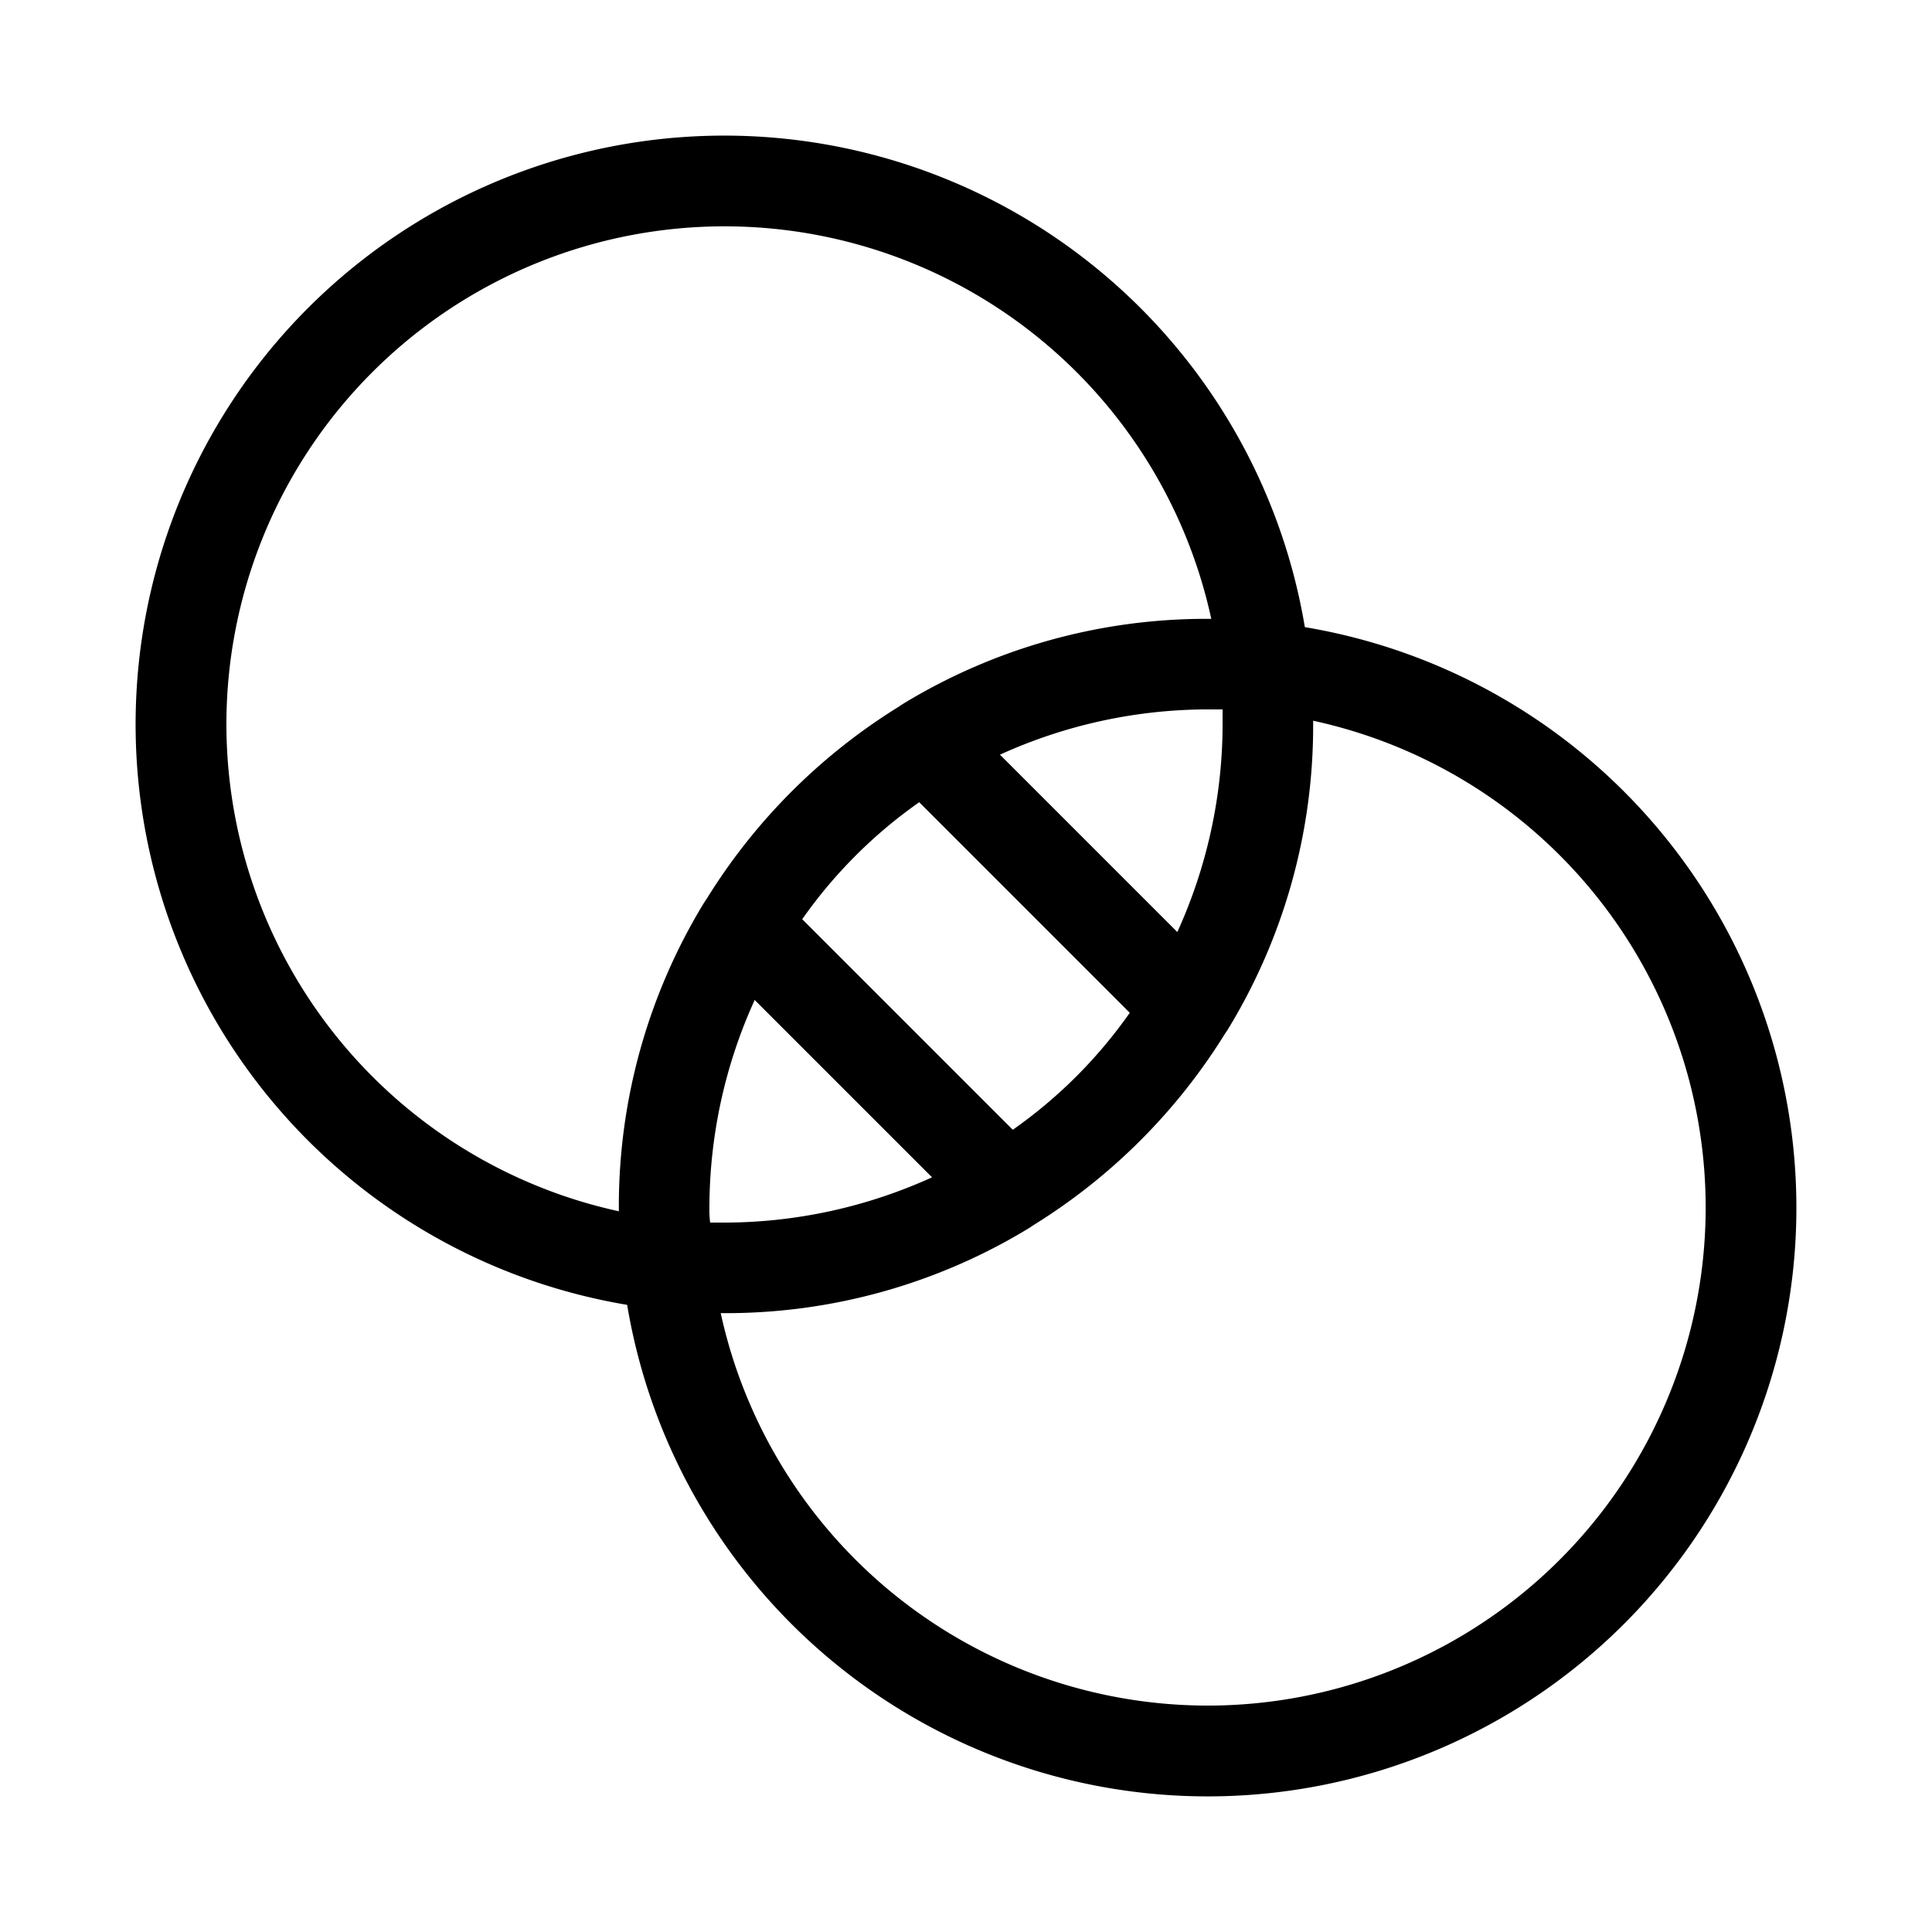 <svg xmlns="http://www.w3.org/2000/svg" xmlns:xlink="http://www.w3.org/1999/xlink" aria-hidden="true" role="img" class="iconify iconify--ph" width="1em" height="1em" preserveAspectRatio="xMidYMid meet" viewBox="0 0 256 256"><path fill="currentColor" d="M172.9 83.1a78 78 0 1 0-89.8 89.8a78 78 0 1 0 89.8-89.8ZM30 96a66 66 0 0 1 130.5-14h-.5a77.2 77.2 0 0 0-40.4 11.3l-.6.4A78.4 78.4 0 0 0 93.7 119l-.4.6A77.2 77.2 0 0 0 82 160v.5A66.1 66.1 0 0 1 30 96Zm104.2 53.7l-27.9-27.9a63.4 63.4 0 0 1 15.5-15.5l27.9 27.9a63.4 63.4 0 0 1-15.5 15.5ZM94 160a66.6 66.6 0 0 1 6-27.5l23.5 23.5a66.6 66.6 0 0 1-27.5 6h-1.9a13.4 13.4 0 0 1-.1-2Zm68-64a66.6 66.6 0 0 1-6 27.5L132.5 100a66.6 66.6 0 0 1 27.5-6h2Zm-2 130a66.1 66.1 0 0 1-64.5-52h.5a77.2 77.2 0 0 0 40.4-11.3l.6-.4a78.4 78.4 0 0 0 25.3-25.3l.4-.6A77.2 77.2 0 0 0 174 96v-.5A66 66 0 0 1 160 226Z"></path></svg>